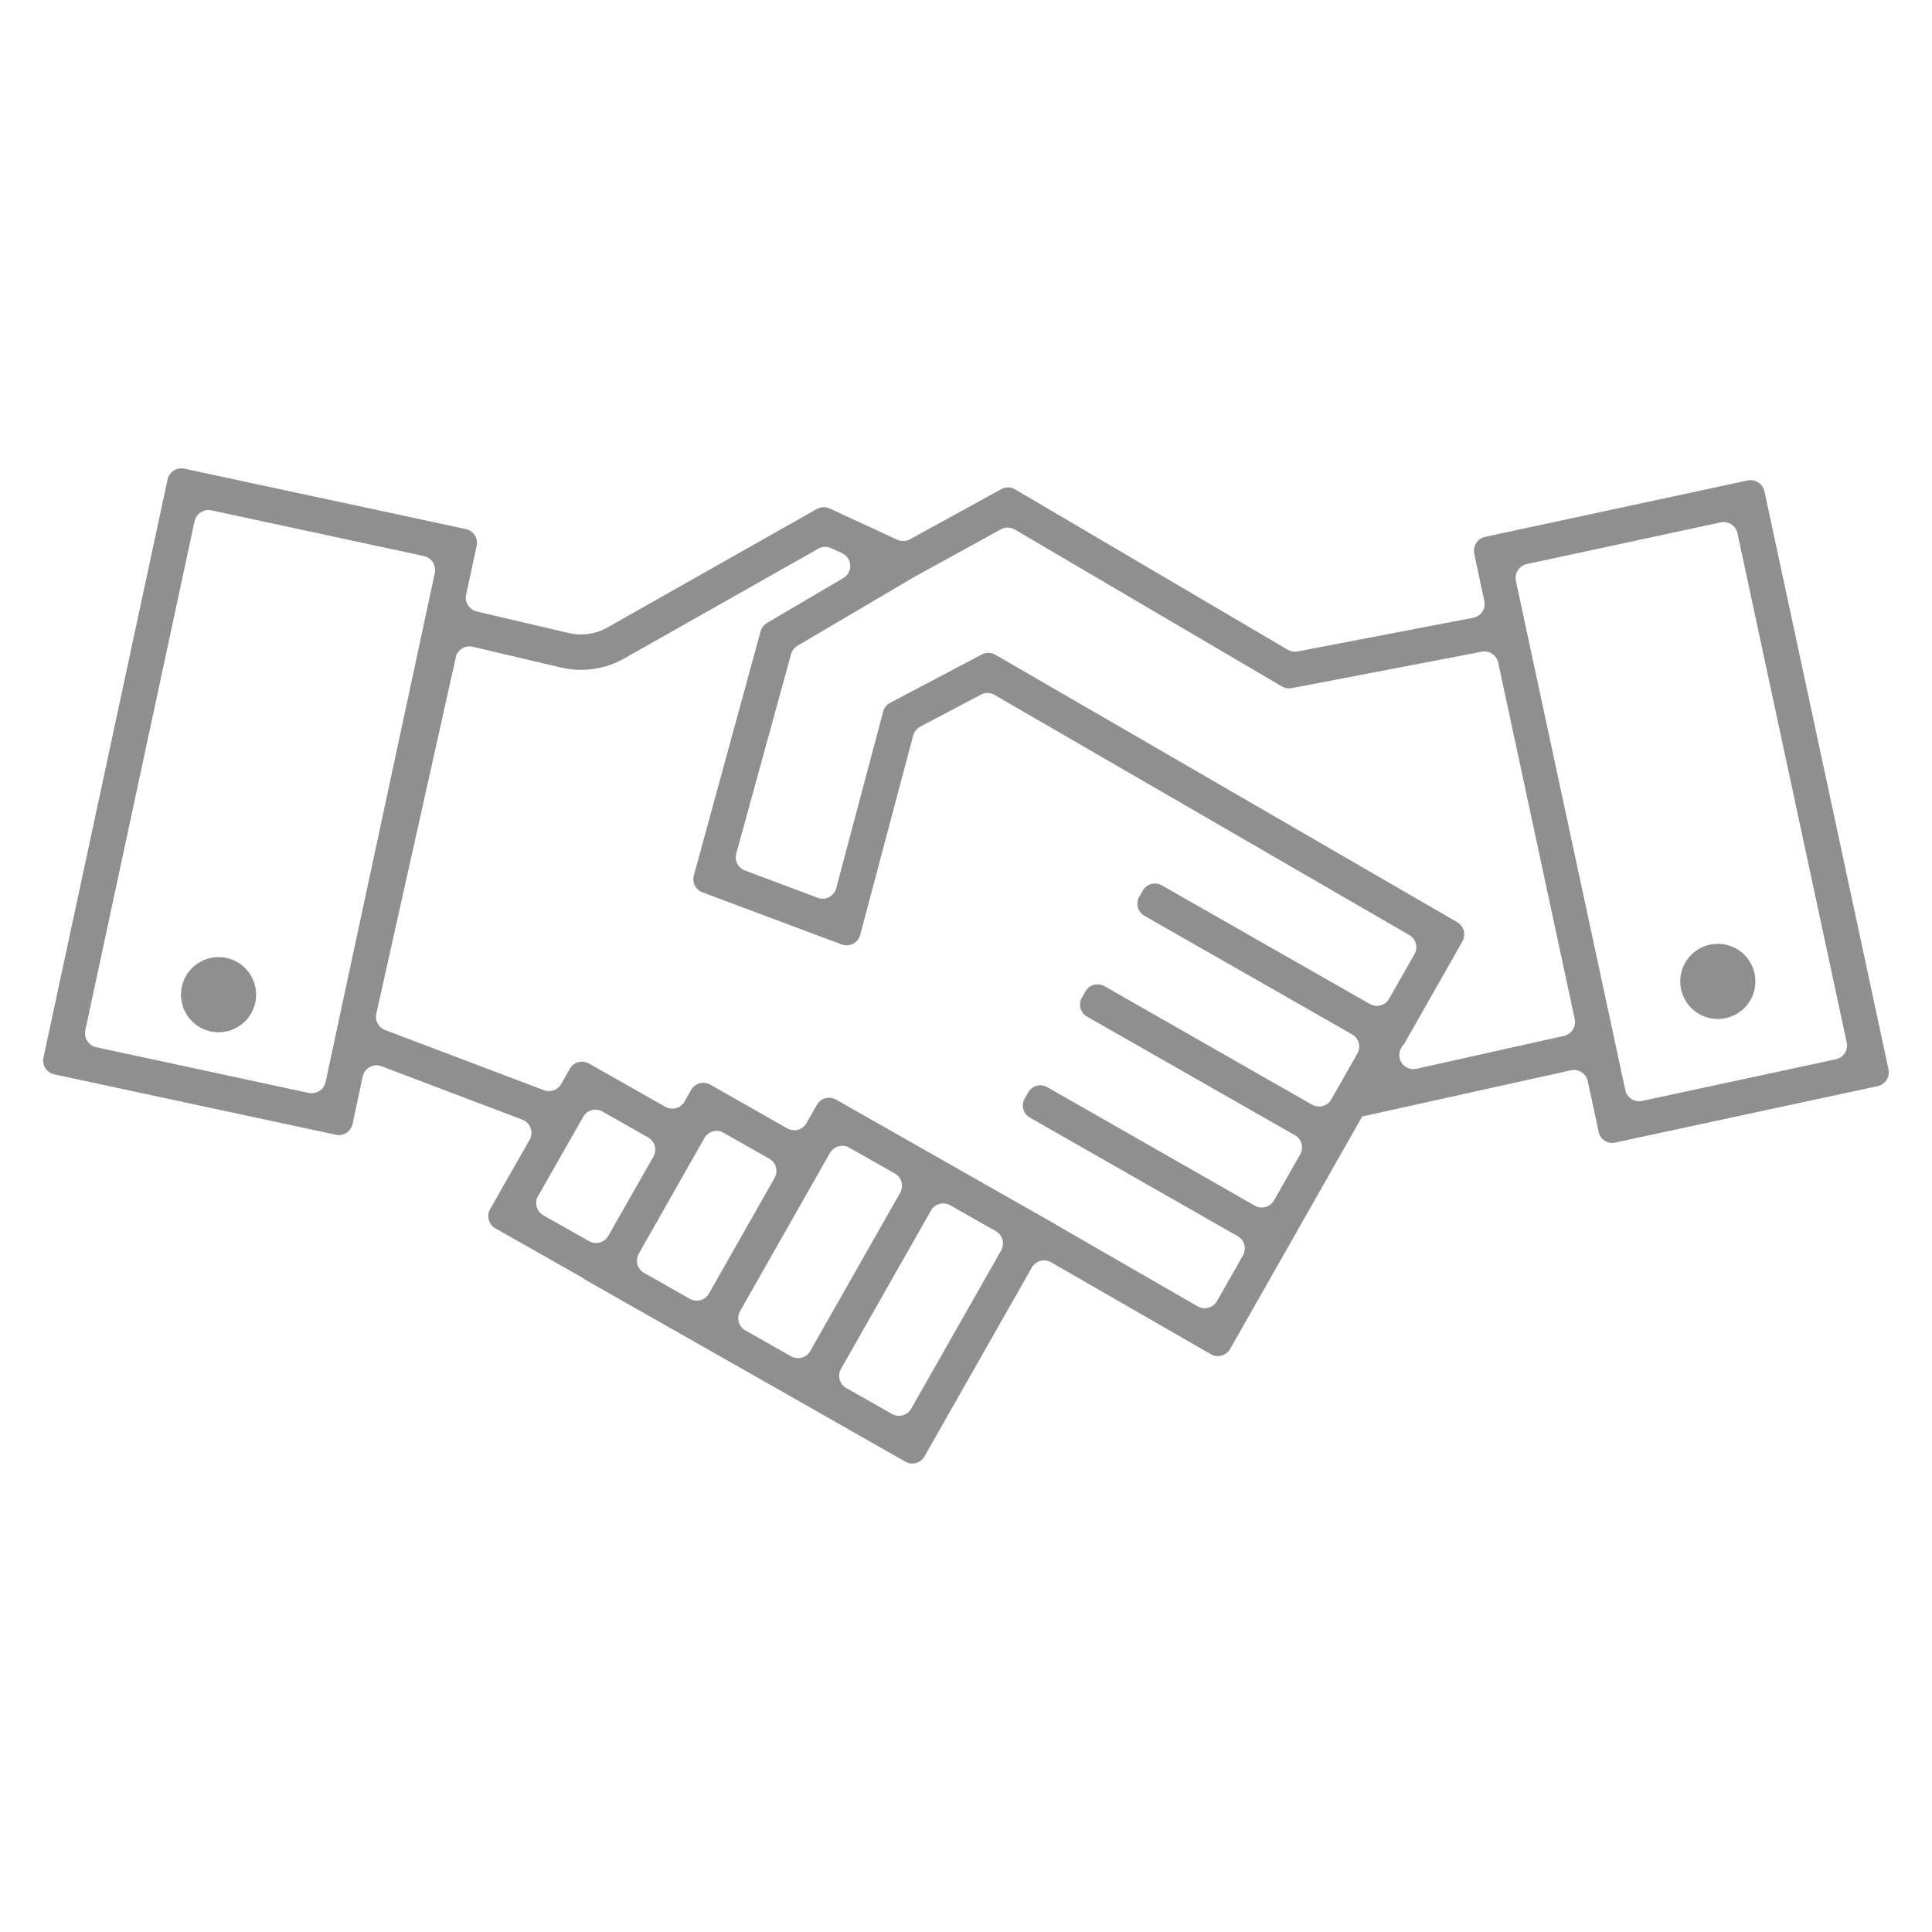 <?xml version="1.0" encoding="utf-8"?>
<!-- Generator: Adobe Illustrator 28.1.0, SVG Export Plug-In . SVG Version: 6.00 Build 0)  -->
<svg version="1.1" id="Capa_1" xmlns="http://www.w3.org/2000/svg" xmlns:xlink="http://www.w3.org/1999/xlink" x="0px" y="0px"
	 viewBox="0 0 128 128" style="enable-background:new 0 0 128 128;" xml:space="preserve">
<style type="text/css">
	.st0{fill:#8F8F8F;}
	.st1{fill:#FFFFFF;}
</style>
<g>
	<g>
		<g>
			<path class="st0" d="M107,75.7l17.4-3.74c0.5-0.11,0.82-0.6,0.72-1.11l-8.22-38.3c-0.11-0.5-0.6-0.82-1.11-0.72l-17.4,3.74
				c-0.5,0.11-0.82,0.6-0.72,1.11l0.67,3.14c0.11,0.51-0.22,1.01-0.74,1.11l-11.63,2.23c-0.22,0.04-0.45,0-0.65-0.11L67.25,32.42
				c-0.28-0.17-0.63-0.17-0.92-0.01l-6.04,3.32c-0.26,0.14-0.57,0.15-0.84,0.03l-4.48-2.07c-0.27-0.13-0.59-0.11-0.85,0.03
				l-13.89,7.86c-0.76,0.43-1.66,0.56-2.51,0.37l-6.14-1.44c-0.49-0.12-0.8-0.61-0.7-1.1l0.7-3.25c0.11-0.5-0.21-1-0.72-1.11
				l-18.65-4c-0.5-0.11-1,0.21-1.11,0.72l-8.22,38.3c-0.11,0.5,0.21,1,0.72,1.11l18.65,4c0.5,0.11,1-0.21,1.11-0.72l0.67-3.14
				c0.12-0.56,0.71-0.88,1.24-0.68l9.34,3.54c0.53,0.2,0.76,0.83,0.48,1.33l-2.62,4.6c-0.25,0.45-0.1,1.02,0.35,1.27l5.87,3.33
				l-0.01,0.02l6.72,3.82l0,0l6.69,3.8l0,0l7.89,4.49c0.45,0.25,1.02,0.1,1.27-0.35l7.11-12.51c0.26-0.45,0.83-0.61,1.28-0.35
				l10.58,6.09c0.45,0.26,1.02,0.1,1.28-0.35l3.91-6.88l0,0l3.8-6.69l0,0l1.04-1.83l13.83-3.06c0.5-0.11,1,0.21,1.11,0.71l0.72,3.34
				C106,75.49,106.5,75.81,107,75.7z M20.46,72.41L6.37,69.38c-0.5-0.11-0.82-0.6-0.72-1.11l7.24-33.74c0.11-0.5,0.6-0.82,1.11-0.72
				l14.09,3.03c0.5,0.11,0.82,0.6,0.72,1.11l-6.49,30.24l-0.75,3.51C21.46,72.19,20.96,72.51,20.46,72.41z M101.16,37.37L114,34.61
				c0.5-0.11,1,0.21,1.11,0.72l7.24,33.74c0.11,0.5-0.21,1-0.72,1.11l-12.84,2.76c-0.5,0.11-1-0.21-1.11-0.72l-7.25-33.74
				C100.33,37.97,100.65,37.48,101.16,37.37z M35.65,79.24l2.99-5.25c0.25-0.45,0.82-0.6,1.27-0.35l3.03,1.72
				c0.45,0.25,0.6,0.82,0.35,1.27l-2.99,5.25c-0.25,0.45-0.82,0.6-1.27,0.35L36,80.52C35.55,80.26,35.39,79.69,35.65,79.24z
				 M47.94,75.05l3.03,1.72c0.45,0.25,0.6,0.82,0.35,1.27l-4.35,7.66c-0.25,0.45-0.82,0.6-1.27,0.35l-3.03-1.72
				c-0.45-0.25-0.6-0.82-0.35-1.27l4.35-7.66C46.92,74.95,47.49,74.79,47.94,75.05z M56.26,76.03l3.03,1.72
				c0.45,0.25,0.6,0.82,0.35,1.27l-5.96,10.49c-0.25,0.45-0.82,0.6-1.27,0.35l-3.03-1.72c-0.45-0.25-0.6-0.82-0.35-1.27l5.96-10.49
				C55.25,75.94,55.82,75.78,56.26,76.03z M59.1,93.68l-3.03-1.72c-0.45-0.25-0.6-0.82-0.35-1.27l5.96-10.49
				c0.25-0.45,0.82-0.6,1.27-0.35l3.03,1.72c0.45,0.25,0.6,0.82,0.35,1.27l-5.96,10.49C60.12,93.77,59.55,93.93,59.1,93.68z
				 M83.14,79.88l-13.75-7.85c-0.45-0.26-1.02-0.1-1.27,0.35l-0.23,0.4c-0.26,0.45-0.1,1.02,0.35,1.27l13.76,7.85
				c0.45,0.25,0.6,0.82,0.35,1.27l-1.72,3.03c-0.26,0.45-0.83,0.61-1.28,0.35l-9.37-5.4l0-0.01l-6.69-3.8l0,0l-7.9-4.49
				c-0.45-0.25-1.02-0.1-1.27,0.35l-0.69,1.21c-0.25,0.45-0.82,0.6-1.27,0.35l-5.1-2.9c-0.45-0.25-1.02-0.1-1.27,0.35l-0.44,0.77
				c-0.25,0.45-0.82,0.6-1.27,0.35l-5.06-2.87c-0.45-0.25-1.02-0.1-1.27,0.35l-0.57,1.01c-0.23,0.4-0.71,0.57-1.14,0.41l-10.53-3.99
				c-0.43-0.16-0.68-0.62-0.58-1.07l5.27-23.62c0.11-0.51,0.62-0.82,1.12-0.7l5.87,1.38c1.42,0.33,2.91,0.11,4.18-0.61l12.85-7.27
				c0.26-0.15,0.58-0.16,0.85-0.03l0.72,0.33c0.68,0.32,0.73,1.27,0.08,1.65l-5.05,2.97c-0.21,0.12-0.36,0.32-0.43,0.56L45.97,58
				c-0.13,0.47,0.12,0.95,0.57,1.12l9.22,3.45c0.52,0.19,1.09-0.1,1.23-0.63l3.51-13.21c0.07-0.25,0.24-0.46,0.47-0.59l4.02-2.12
				c0.28-0.15,0.62-0.14,0.9,0.02l27.48,15.91c0.44,0.26,0.6,0.82,0.34,1.27l-1.68,2.95c-0.25,0.45-0.82,0.6-1.27,0.35l-13.78-7.86
				c-0.45-0.26-1.02-0.1-1.27,0.35l-0.23,0.4c-0.26,0.45-0.1,1.02,0.35,1.27l13.75,7.85c0.45,0.25,0.6,0.82,0.35,1.27l-1.73,3.04
				c-0.25,0.45-0.82,0.6-1.27,0.35l-13.75-7.85c-0.45-0.26-1.02-0.1-1.27,0.35l-0.23,0.4c-0.26,0.45-0.1,1.02,0.35,1.27l13.76,7.85
				c0.45,0.25,0.6,0.82,0.35,1.27l-1.72,3.03C84.15,79.98,83.58,80.13,83.14,79.88z M93.84,70.81c-0.79,0.17-1.41-0.67-1.01-1.37
				l0.12-0.21l0.03,0.02l3.91-6.88c0.25-0.45,0.1-1.01-0.34-1.27l-30.6-17.72c-0.28-0.16-0.62-0.17-0.9-0.02l-6.07,3.2
				c-0.23,0.12-0.4,0.33-0.47,0.59L55.4,58.85c-0.14,0.53-0.71,0.83-1.23,0.63l-4.82-1.81c-0.45-0.17-0.7-0.65-0.57-1.12l3.63-13.21
				c0.06-0.23,0.22-0.43,0.43-0.56l7.67-4.52l5.8-3.19c0.29-0.16,0.64-0.15,0.92,0.01l17.7,10.4c0.2,0.11,0.43,0.15,0.65,0.11
				l12.59-2.41c0.5-0.1,0.98,0.22,1.09,0.72l5.07,23.62c0.11,0.5-0.21,0.99-0.71,1.11L93.84,70.81z"/>
		</g>
		<g>
			<circle class="st0" cx="113.81" cy="65.02" r="2.49"/>
		</g>
		<g>
			<circle class="st0" cx="14.48" cy="65.9" r="2.49"/>
		</g>
	</g>
</g>
</svg>
